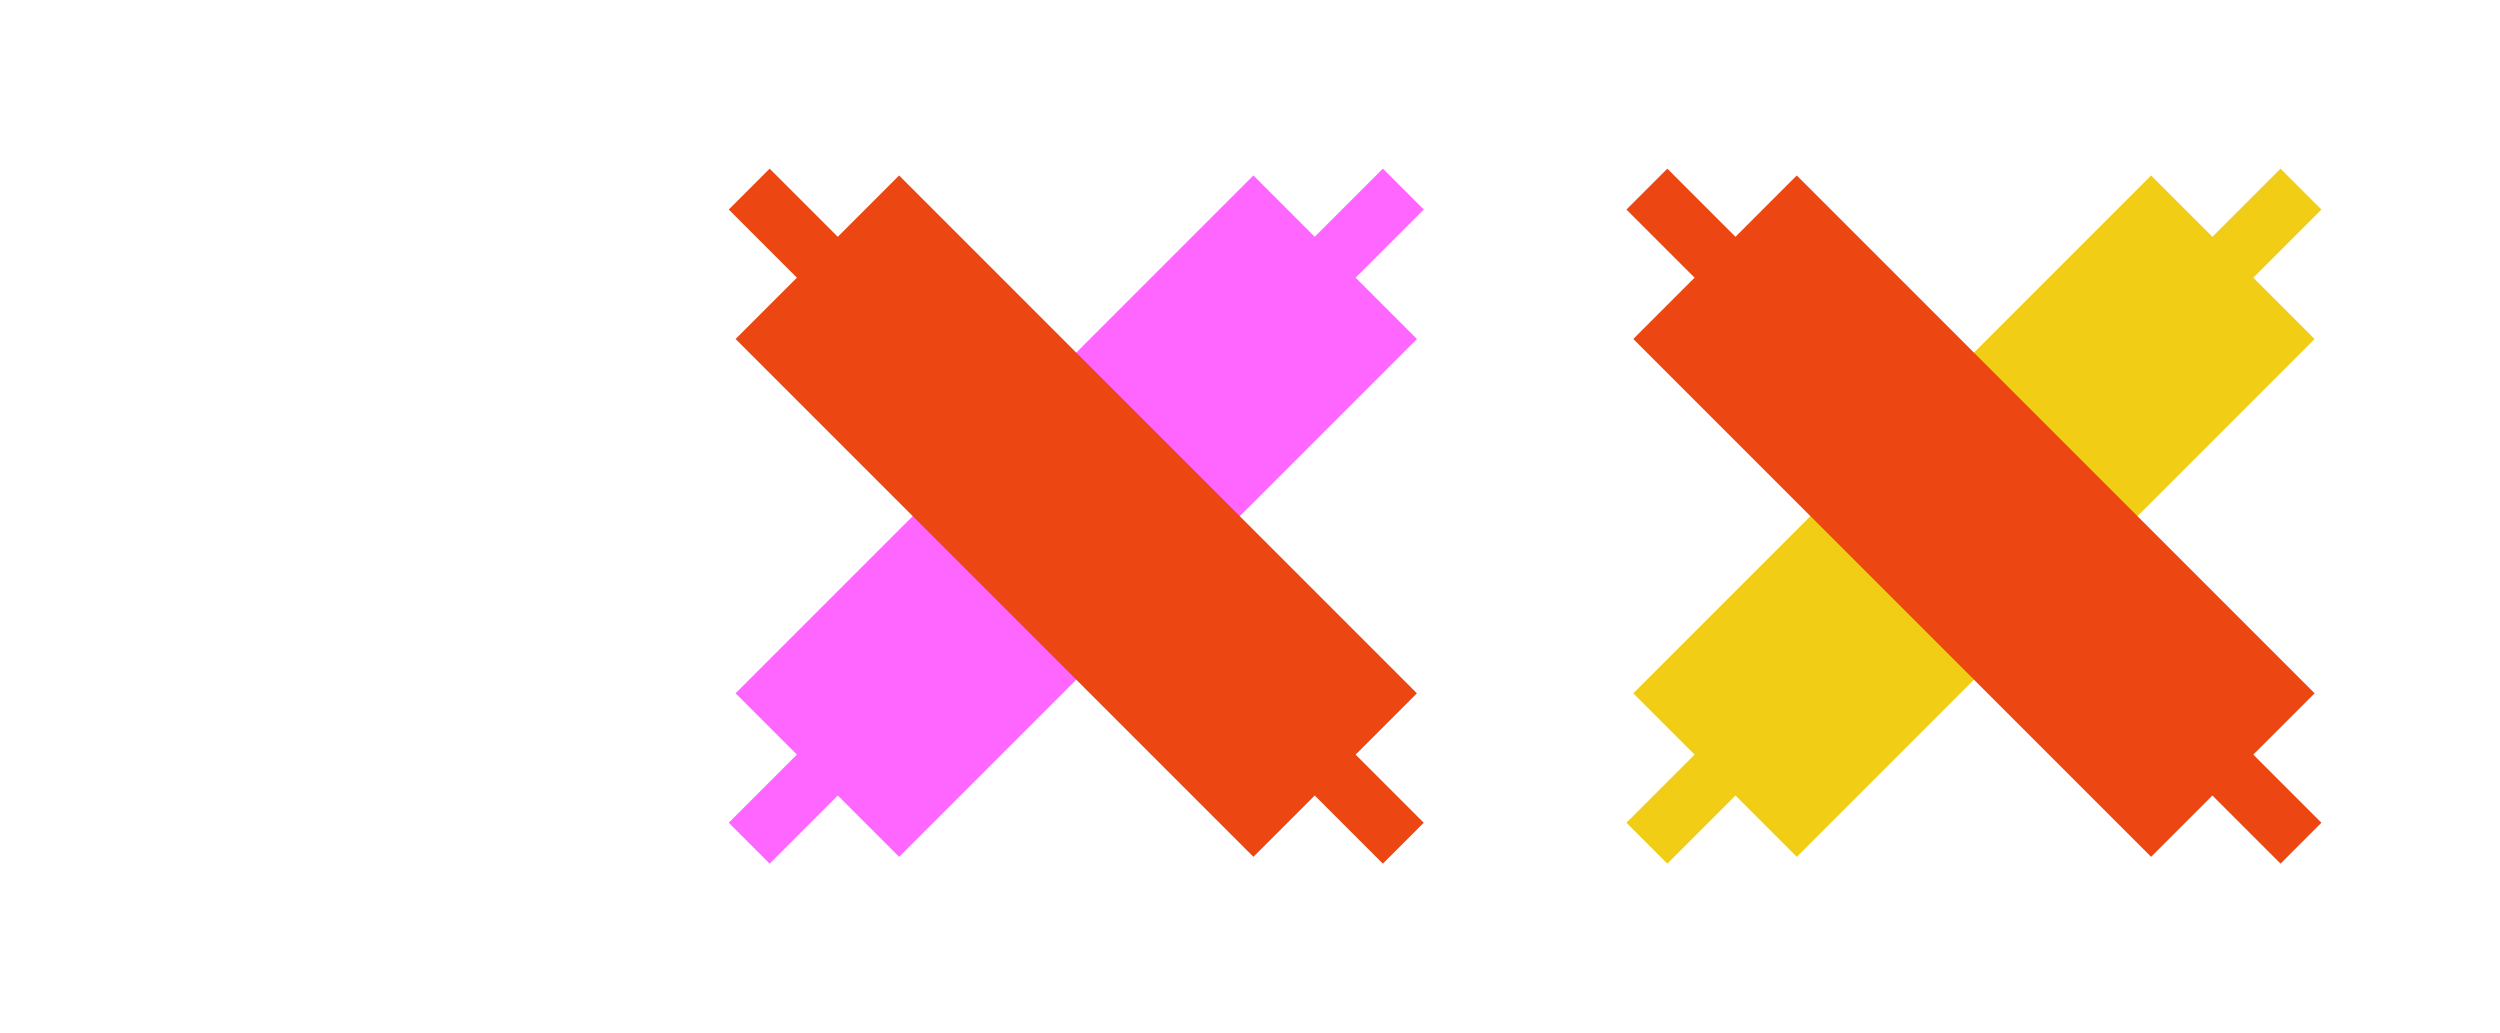 <svg width="259" height="107" viewBox="0 0 259 107" fill="none" xmlns="http://www.w3.org/2000/svg">
<path d="M186.147 88.767L179.794 82.414L172.735 89.473L168.5 85.237L175.559 78.178L169.206 71.826L222.853 18.178L229.206 24.532L236.265 17.473L240.5 21.708L233.441 28.767L239.794 35.12L186.147 88.767Z" fill="#F2CD16"/>
<path d="M168.5 21.708L172.735 17.473L179.794 24.532L186.147 18.178L239.794 71.826L233.441 78.178L240.5 85.237L236.265 89.473L229.206 82.414L222.853 88.767L169.206 35.12L175.559 28.767L168.5 21.708Z" fill="#EC4612"/>
<path d="M93.147 88.767L86.794 82.414L79.735 89.473L75.5 85.237L82.559 78.178L76.206 71.826L129.853 18.178L136.206 24.532L143.265 17.473L147.5 21.708L140.441 28.767L146.794 35.12L93.147 88.767Z" fill="#ff65ff"/>
<path d="M75.5 21.708L79.735 17.473L86.794 24.532L93.147 18.178L146.794 71.826L140.441 78.178L147.5 85.237L143.265 89.473L136.206 82.414L129.853 88.767L76.206 35.12L82.559 28.767L75.5 21.708Z" fill="#EC4612"/>
</svg>
